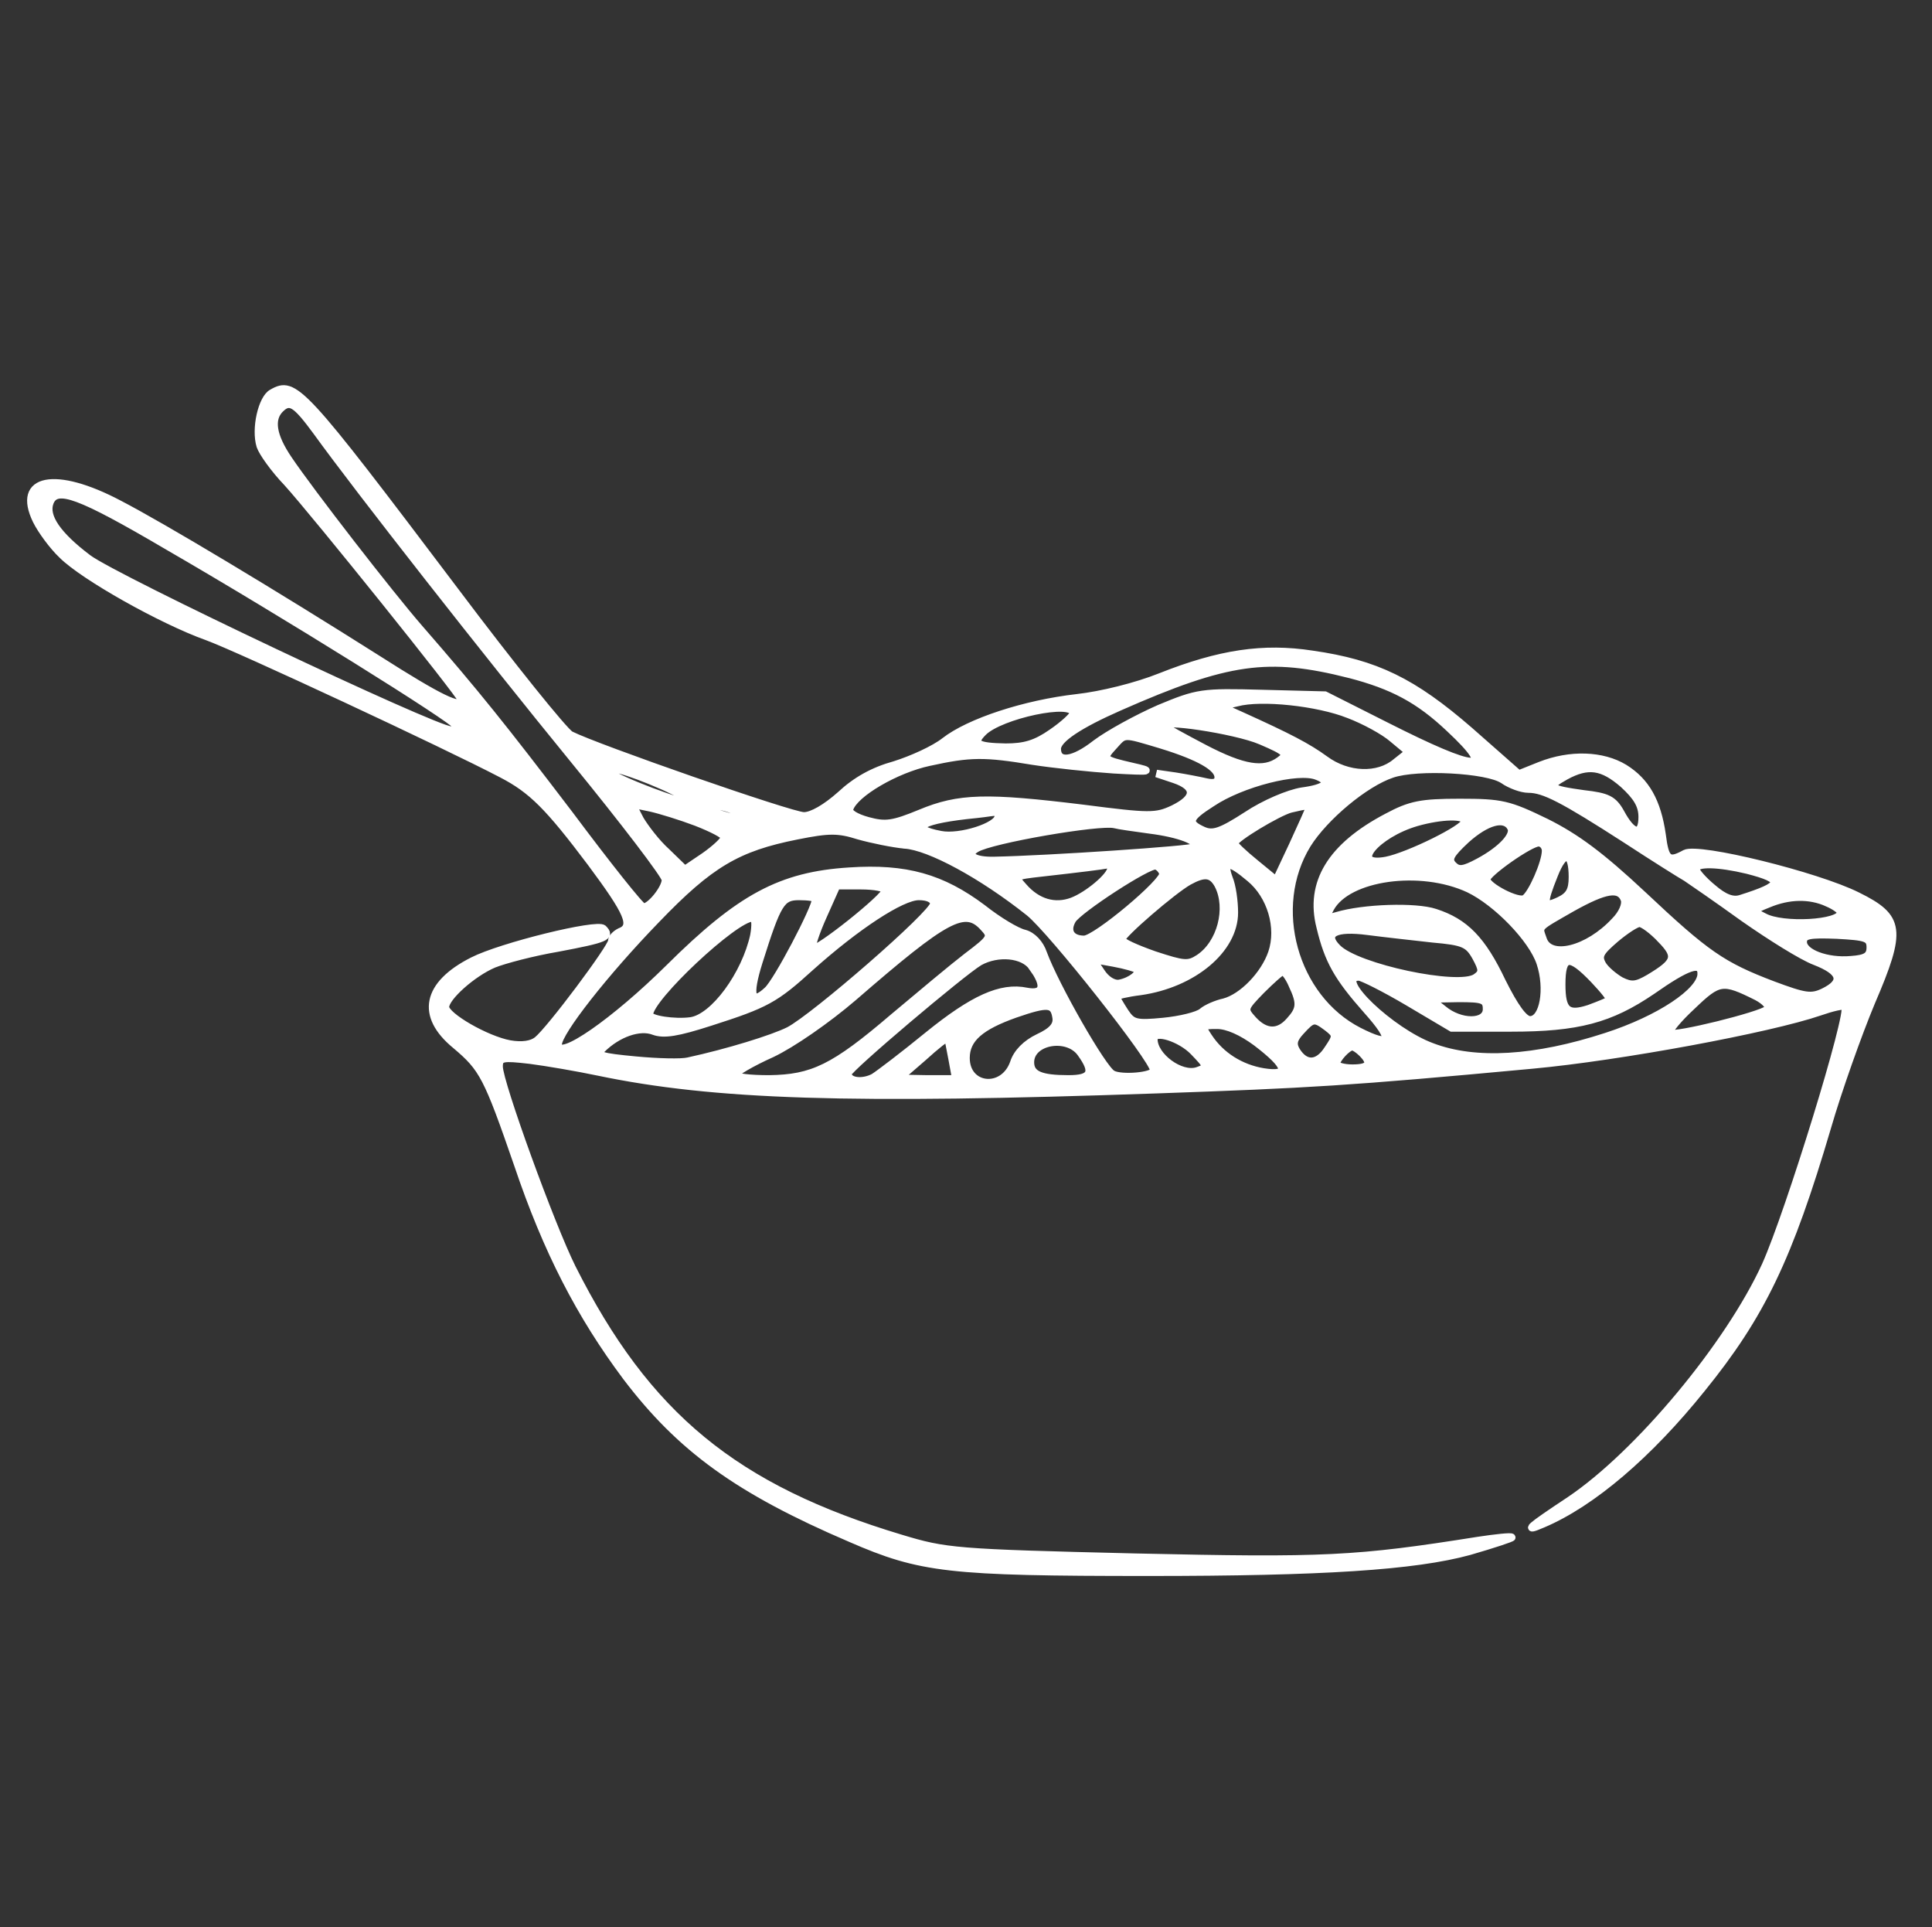 <svg xmlns="http://www.w3.org/2000/svg" version="1.0" width="360" height="359" preserveAspectRatio="xMidYMid meet" style=""><rect width="100%" height="100%" fill="#333333" stroke="none"/><rect id="backgroundrect" width="100%" height="100%" x="0" y="0" fill="none" stroke="none"/>


<g class="currentLayer" style=""><title>Layer 1</title><g transform="translate(0,359) scale(0.1,-0.1) " fill="#ffffff" stroke="#ffffff" id="svg_1" class="" fill-opacity="1" stroke-opacity="1" stroke-width="14">
<path d="M507 2858 c-19 -10 -32 -67 -22 -99 4 -12 26 -43 50 -68 51 -56 325 -397 325 -405 0 -17 -40 2 -156 76 -196 124 -401 247 -482 289 -119 63 -193 49 -154 -31 9 -18 30 -47 48 -64 40 -40 186 -122 270 -152 58 -21 446 -202 549 -256 56 -29 87 -60 166 -165 70 -94 81 -119 54 -129 -8 -4 -15 -11 -15 -17 0 -12 -115 -166 -139 -185 -10 -8 -28 -11 -51 -7 -44 8 -120 52 -120 69 0 18 50 63 90 80 20 8 73 22 120 30 90 17 99 21 84 36 -11 11 -190 -33 -243 -60 -87 -44 -99 -102 -32 -157 51 -43 59 -58 116 -223 54 -160 116 -280 202 -395 101 -133 208 -211 418 -301 131 -57 183 -63 555 -63 324 0 496 11 598 39 45 13 81 25 79 26 -2 2 -30 -1 -63 -6 -227 -36 -285 -39 -639 -31 -336 8 -353 10 -436 35 -310 93 -474 228 -613 504 -39 78 -136 345 -136 375 0 17 6 18 58 12 31 -4 89 -14 127 -22 216 -45 468 -53 1040 -33 284 10 356 14 700 46 163 15 443 67 536 99 23 8 44 13 47 10 11 -11 -104 -384 -148 -482 -68 -149 -237 -352 -365 -438 -77 -51 -87 -60 -50 -44 92 39 198 130 296 252 111 137 162 243 234 487 20 69 57 173 82 233 58 135 55 158 -26 198 -76 38 -296 92 -321 79 -31 -17 -37 -12 -43 35 -9 62 -30 99 -70 124 -41 25 -101 27 -157 5 l-40 -16 -92 81 c-105 91 -174 125 -293 142 -91 14 -172 2 -283 -42 -45 -18 -110 -34 -155 -39 -97 -11 -201 -45 -247 -81 -19 -15 -61 -34 -93 -44 -40 -11 -72 -29 -101 -56 -27 -24 -53 -39 -68 -39 -24 0 -388 127 -435 151 -12 7 -109 127 -215 268 -287 380 -299 393 -341 369z m83 -72 c78 -108 318 -414 479 -611 94 -115 171 -216 171 -224 0 -16 -28 -51 -41 -51 -5 0 -67 78 -138 173 -125 164 -173 224 -280 347 -54 62 -203 254 -244 315 -29 43 -34 74 -15 93 18 18 29 11 68 -42z m-280 -212 c218 -126 540 -327 540 -336 0 -5 -5 -8 -10 -8 -30 0 -626 282 -676 320 -57 43 -81 78 -71 104 12 31 55 15 217 -80z m2204 -240 c81 -21 130 -47 187 -101 90 -84 53 -82 -119 5 l-113 57 -117 3 c-112 3 -120 2 -192 -28 -41 -18 -94 -47 -118 -65 -42 -33 -72 -37 -72 -10 0 18 41 45 116 78 202 89 277 99 428 61z m-1 -75 c29 -11 66 -31 82 -45 l30 -25 -24 -19 c-33 -28 -90 -26 -132 5 -33 24 -68 42 -154 81 l-40 18 30 7 c45 12 150 1 208 -22z m-513 2 c0 -4 -18 -21 -40 -36 -30 -21 -51 -27 -86 -27 -55 1 -63 7 -42 28 32 32 168 61 168 35z m349 -51 c49 -21 52 -25 35 -37 -29 -21 -67 -15 -140 23 -38 20 -71 38 -74 41 -14 15 132 -7 179 -27z m-184 -8 c71 -22 105 -42 105 -60 0 -10 -8 -12 -22 -9 -13 3 -39 8 -58 11 l-35 5 33 -11 c41 -14 41 -34 -2 -55 -32 -15 -44 -15 -168 1 -180 22 -231 21 -303 -9 -51 -21 -65 -23 -98 -14 -22 6 -37 15 -34 22 9 29 87 74 148 87 77 17 104 17 194 2 39 -6 106 -13 150 -16 71 -4 75 -3 35 6 -56 13 -57 14 -35 38 22 24 16 24 90 2z m-928 -77 c31 -14 54 -28 51 -31 -7 -6 -140 44 -153 58 -15 16 34 3 102 -27z m1564 12 c13 -9 34 -17 47 -17 29 0 64 -18 182 -94 52 -34 103 -66 112 -71 9 -6 57 -39 107 -75 50 -35 109 -72 133 -81 49 -19 55 -38 16 -57 -23 -11 -35 -9 -94 13 -95 36 -125 57 -243 168 -78 73 -124 107 -180 135 -70 34 -83 37 -161 37 -72 0 -92 -4 -135 -27 -105 -55 -146 -123 -125 -205 15 -63 33 -94 87 -155 51 -57 46 -70 -15 -39 -121 62 -168 231 -96 348 32 51 107 114 158 131 47 16 178 9 207 -11z m224 -8 c25 -23 35 -39 35 -61 0 -36 -18 -33 -40 8 -14 25 -25 30 -69 35 -65 9 -70 13 -34 33 42 23 69 19 108 -15z m-571 15 c28 -11 17 -22 -28 -28 -25 -4 -70 -23 -103 -45 -48 -31 -63 -36 -81 -28 -31 14 -28 23 16 51 55 37 161 64 196 50z m-1156 -86 c28 -11 52 -23 52 -28 0 -5 -17 -21 -37 -35 l-37 -25 -34 33 c-19 17 -40 45 -49 60 l-15 29 34 -7 c18 -4 57 -16 86 -27z m78 17 c24 -18 20 -18 -36 -1 -41 13 -42 15 -14 15 16 1 39 -6 50 -14z m1064 11 c0 -2 -14 -33 -31 -70 l-31 -66 -39 32 c-21 17 -39 34 -39 37 0 9 82 58 105 64 29 7 35 7 35 3z m-580 -17 c0 -18 -71 -41 -107 -34 -64 12 -36 28 67 38 19 2 36 5 38 5 1 1 2 -3 2 -9z m870 -9 c0 -13 -106 -65 -147 -73 -70 -13 -19 49 57 71 46 13 90 14 90 2z m-588 -16 c56 -7 94 -22 84 -32 -5 -5 -273 -23 -373 -25 -38 -1 -54 10 -34 22 27 17 231 52 258 45 7 -2 36 -6 65 -10z m673 5 c9 -14 -17 -42 -60 -65 -28 -15 -37 -16 -47 -6 -11 11 -6 20 24 48 38 34 71 43 83 23z m-1129 -33 c46 -3 144 -56 232 -126 42 -34 232 -274 232 -294 0 -11 -61 -16 -77 -7 -18 9 -107 165 -129 225 -6 18 -20 33 -35 37 -14 3 -49 24 -78 47 -76 57 -143 76 -248 69 -128 -8 -204 -49 -336 -180 -101 -100 -207 -174 -207 -143 0 23 87 134 183 233 100 104 151 134 262 156 60 12 77 12 115 0 25 -7 64 -15 86 -17z m1194 -11 c0 -22 -26 -81 -39 -89 -12 -8 -71 23 -71 36 0 11 81 68 97 68 7 0 13 -7 13 -15z m50 -49 c0 -25 -6 -35 -25 -44 -30 -14 -31 -7 -9 48 18 46 34 44 34 -4z m-860 16 c0 -14 -43 -50 -72 -61 -32 -12 -65 -3 -91 27 -18 20 -18 20 35 26 71 8 111 13 121 15 4 0 7 -3 7 -7z m97 -9 c5 -14 -125 -123 -147 -123 -24 0 -34 15 -22 36 11 19 143 105 156 101 6 -2 11 -8 13 -14z m162 -9 c39 -32 57 -92 41 -139 -14 -41 -55 -83 -89 -92 -14 -3 -33 -11 -41 -18 -8 -7 -41 -15 -72 -18 -52 -5 -58 -3 -72 18 -9 14 -16 26 -16 28 0 2 20 7 45 10 98 14 175 78 175 147 0 21 -4 50 -10 64 -12 33 0 33 39 0z m927 15 c70 -18 67 -28 -12 -53 -15 -5 -31 1 -53 20 -17 14 -31 30 -31 35 0 12 42 11 96 -2z m-986 -28 c22 -43 5 -109 -36 -136 -20 -13 -28 -12 -83 6 -34 12 -61 24 -61 29 0 9 95 91 125 108 29 16 43 15 55 -7z m467 -7 c52 -25 118 -93 133 -138 16 -48 6 -106 -19 -106 -11 0 -28 23 -52 71 -37 78 -69 111 -125 129 -36 12 -133 9 -183 -6 -21 -6 -22 -5 -12 14 32 59 168 78 258 36z m-1087 -3 c0 -12 -129 -115 -136 -108 -3 2 6 30 20 61 l25 56 45 0 c26 0 46 -4 46 -9z m1377 -17 c3 -9 -4 -26 -18 -40 -50 -54 -122 -72 -134 -33 -8 24 -13 19 55 58 61 34 88 39 97 15z m-1507 1 c0 -17 -72 -154 -90 -170 -30 -28 -36 -11 -16 53 35 111 42 122 75 122 17 0 31 -2 31 -5z m220 -9 c0 -18 -222 -211 -270 -236 -30 -15 -114 -41 -188 -57 -12 -3 -56 -2 -98 2 -64 6 -74 9 -63 20 30 30 71 44 97 34 19 -7 44 -3 106 17 103 33 120 42 186 102 86 77 170 132 202 132 17 0 28 -5 28 -14z m1665 2 c14 -6 25 -14 25 -18 0 -21 -109 -27 -143 -8 -22 11 -22 12 8 24 38 16 77 17 110 2z m-2000 -60 c-16 -74 -75 -154 -118 -160 -30 -4 -77 3 -77 12 0 31 159 180 192 180 6 0 6 -14 3 -32z m428 14 c16 -17 14 -20 -31 -54 -26 -20 -87 -71 -137 -113 -111 -95 -151 -114 -232 -115 -35 0 -63 3 -63 8 0 4 30 22 68 39 38 18 103 63 152 105 173 150 208 169 243 130z m1262 -22 c31 -32 28 -42 -22 -72 -24 -14 -33 -15 -53 -5 -12 7 -28 20 -34 30 -9 16 -5 23 24 48 19 16 39 29 45 29 6 0 24 -13 40 -30z m-425 1 c57 -5 66 -9 80 -34 13 -24 13 -29 0 -38 -32 -22 -222 18 -258 55 -27 27 -4 39 57 31 31 -4 85 -10 121 -14z m815 -16 c0 -16 -8 -21 -36 -23 -45 -4 -89 13 -89 33 0 13 11 15 63 13 54 -3 62 -5 62 -23z m-1561 -37 c25 -35 21 -51 -11 -45 -48 10 -100 -14 -184 -82 -44 -36 -90 -71 -101 -78 -21 -11 -48 -8 -48 7 0 9 213 189 245 208 34 19 82 15 99 -10z m195 -4 c7 -7 -12 -22 -33 -26 -11 -2 -25 7 -34 21 l-16 24 39 -7 c22 -4 42 -10 44 -12z m851 -19 c18 -19 32 -36 29 -38 -2 -2 -19 -9 -38 -16 -40 -13 -51 -4 -51 45 0 55 14 57 60 9z m200 11 c0 -33 -78 -85 -177 -117 -132 -43 -244 -50 -325 -19 -76 28 -183 130 -136 130 6 0 48 -21 92 -47 l81 -48 110 0 c125 0 185 16 263 69 67 47 92 55 92 32z m-762 -21 c16 -34 15 -45 -5 -67 -21 -24 -45 -23 -68 2 -18 20 -18 21 15 55 19 19 37 35 40 35 4 0 12 -11 18 -25z m866 -22 c15 -8 24 -18 20 -23 -13 -12 -175 -52 -183 -45 -3 4 16 27 42 51 50 48 57 49 121 17z m-504 -23 c0 -27 -49 -27 -81 0 l-24 19 53 1 c45 0 52 -2 52 -20z m-802 -16 c2 -14 -7 -25 -33 -37 -23 -11 -40 -28 -46 -47 -19 -54 -89 -47 -89 9 0 36 27 59 92 82 61 21 72 20 76 -7z m505 -18 c18 -14 18 -16 1 -41 -18 -28 -41 -30 -58 -3 -8 13 -6 22 8 37 22 24 25 25 49 7z m-132 -28 c59 -45 63 -63 13 -55 -42 7 -79 30 -102 65 -14 21 -13 22 16 22 19 0 46 -12 73 -32z m-567 -30 l7 -38 -53 0 -53 1 45 39 c24 22 45 38 46 37 1 -1 4 -19 8 -39z m450 13 c27 -28 27 -29 7 -36 -31 -10 -81 27 -81 59 0 18 50 2 74 -23z m-210 -3 c26 -36 20 -48 -23 -48 -52 0 -71 8 -71 31 0 40 69 52 94 17z m524 0 c19 -19 14 -28 -18 -28 -16 0 -30 4 -30 8 0 9 21 32 30 32 3 0 11 -5 18 -12z" id="svg_2" fill="#ffffff" fill-opacity="1" stroke="#ffffff" stroke-opacity="1" stroke-width="14"/>
</g></g></svg>
